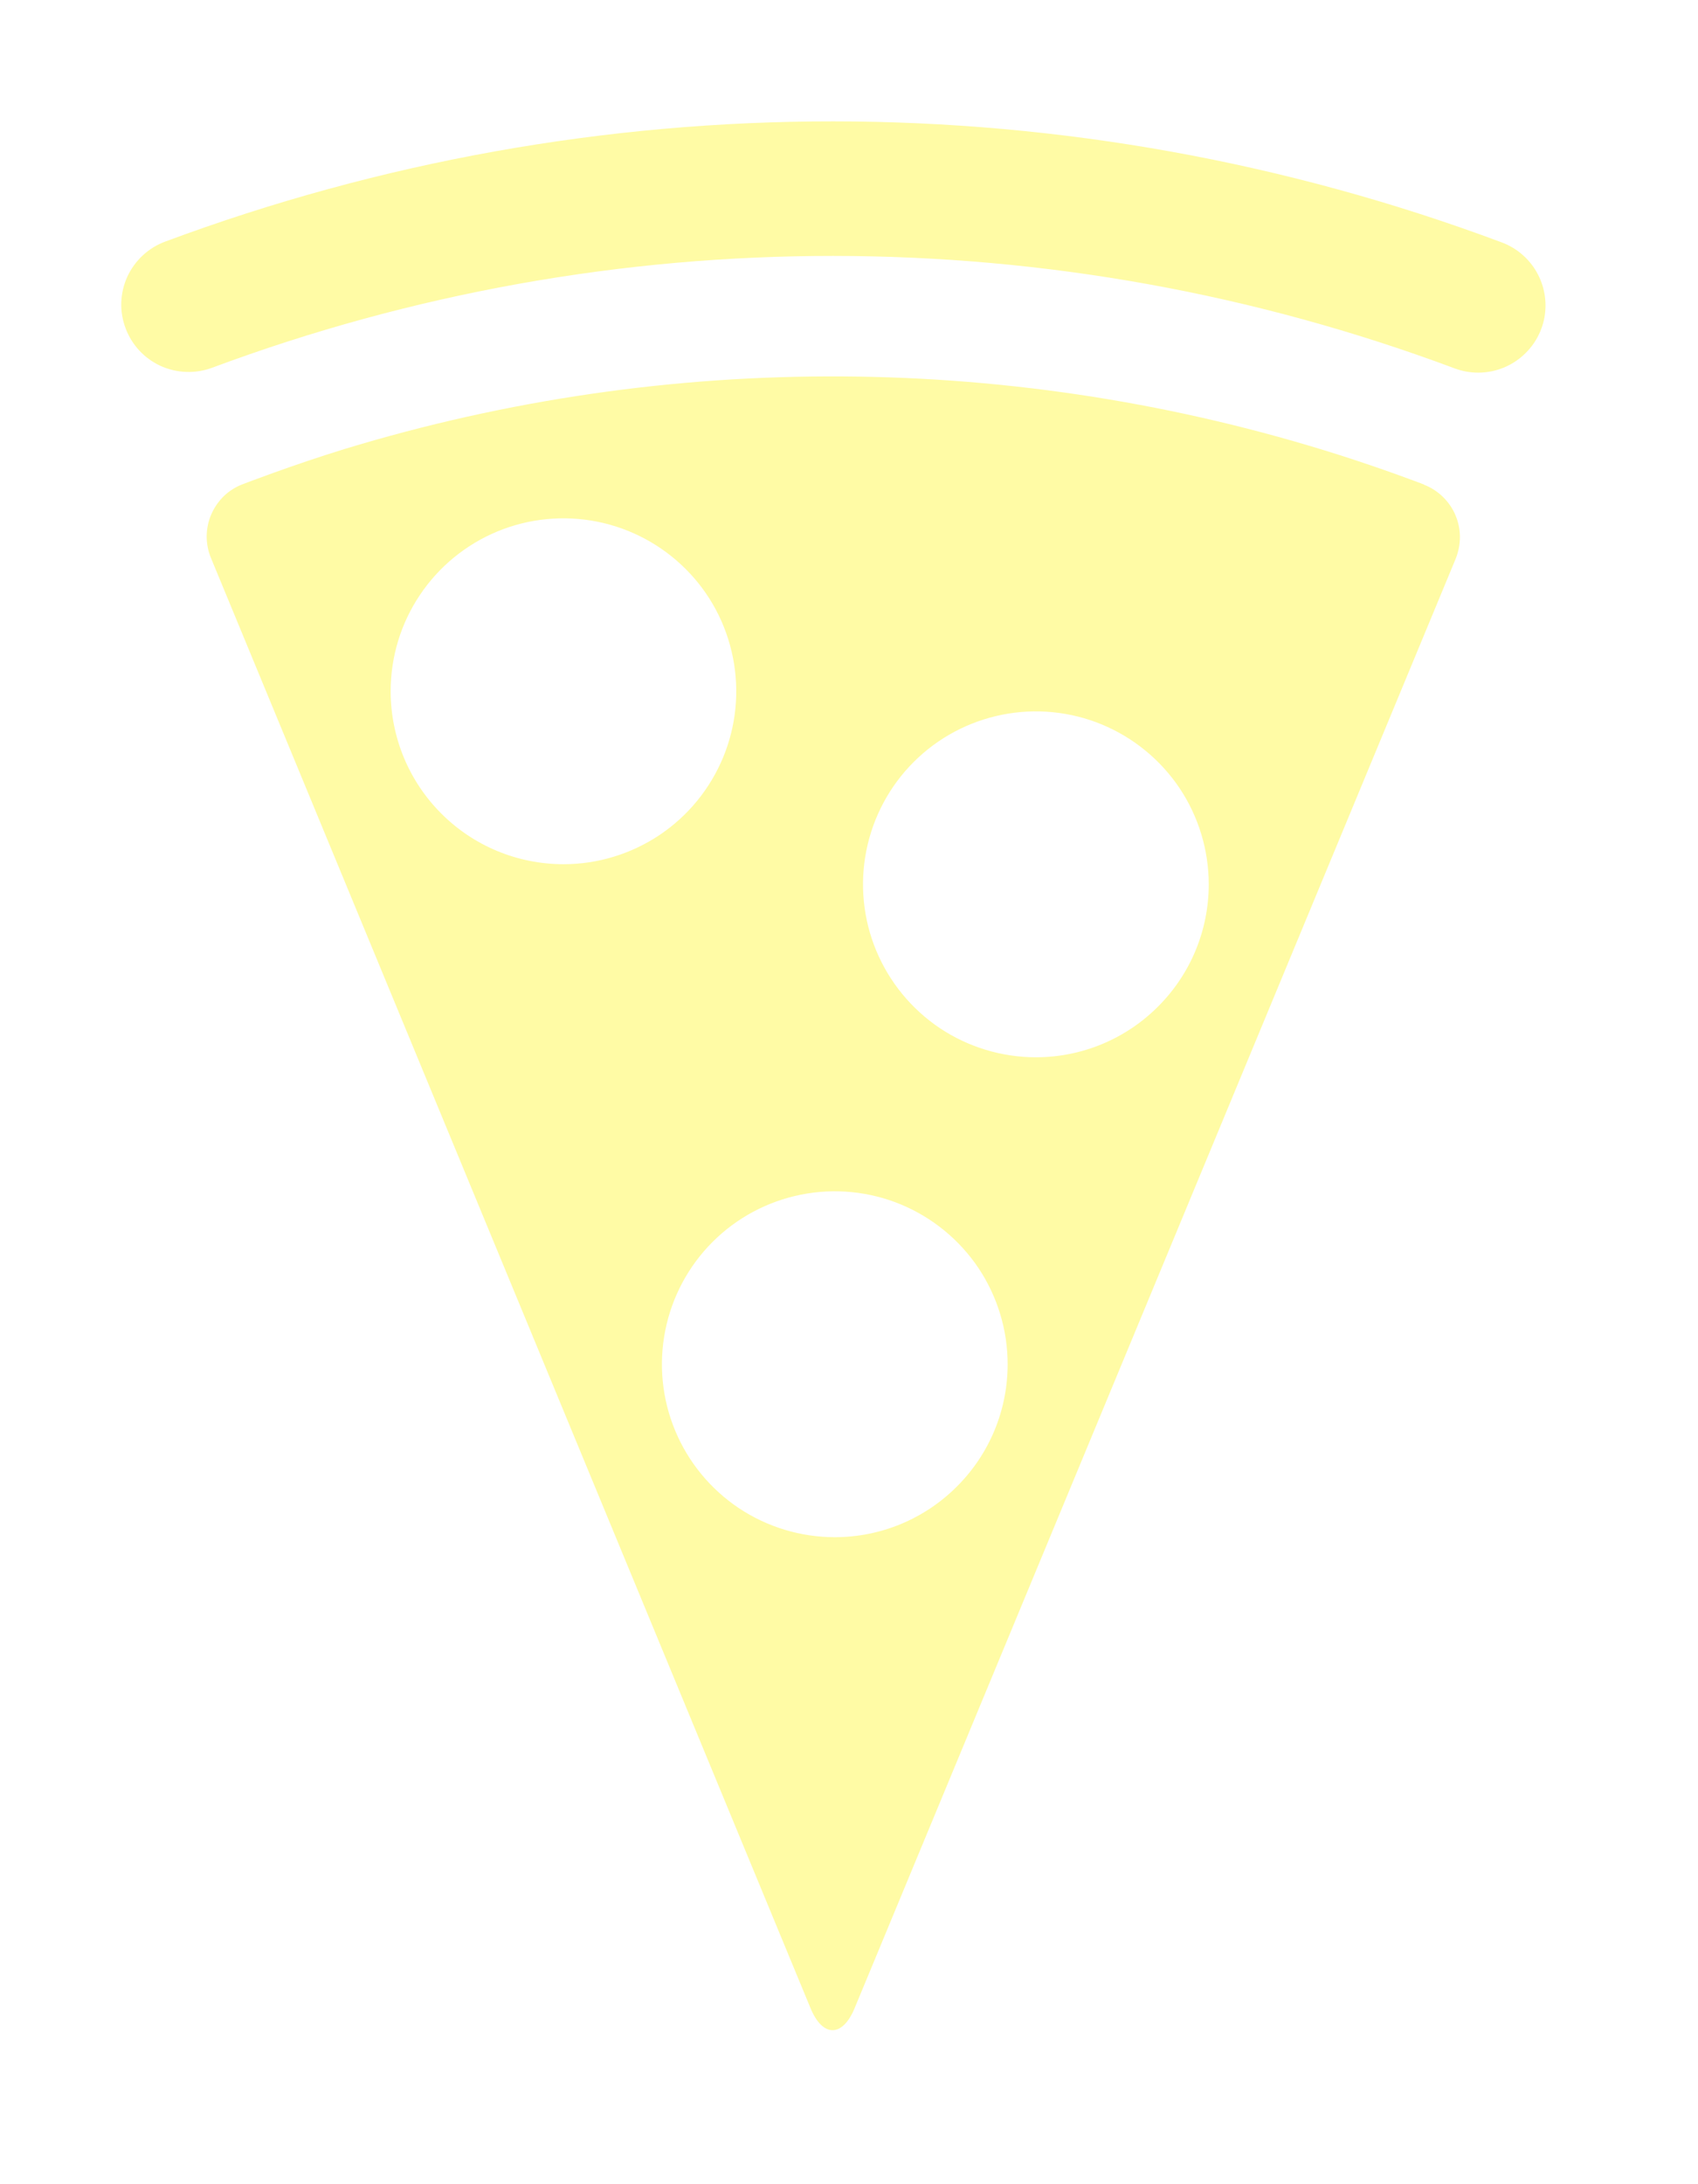 <svg width="14" height="18" viewBox="0 0 14 18" fill="none" xmlns="http://www.w3.org/2000/svg">
<g filter="url(#filter0_dddddd_44_88)">
<path d="M12.187 3.071C12.121 3.071 12.055 3.059 11.994 3.036C8.69 1.802 5.052 1.8 1.748 3.031C1.61 3.082 1.457 3.076 1.323 3.015C1.19 2.954 1.086 2.842 1.035 2.704C0.983 2.566 0.989 2.413 1.05 2.28C1.112 2.146 1.224 2.042 1.362 1.991C4.916 0.668 8.827 0.67 12.38 1.997C12.502 2.042 12.604 2.128 12.669 2.241C12.734 2.354 12.757 2.487 12.734 2.615C12.711 2.743 12.643 2.859 12.543 2.942C12.443 3.026 12.317 3.071 12.187 3.071ZM11.741 3.993C11.741 3.993 11.43 3.873 11.044 3.75C8.378 2.903 5.518 2.886 2.842 3.7C2.412 3.832 2.002 3.99 2.002 3.99C1.944 4.012 1.891 4.045 1.846 4.088C1.802 4.131 1.766 4.183 1.742 4.239C1.717 4.296 1.705 4.357 1.704 4.419C1.704 4.481 1.716 4.543 1.74 4.6L6.683 16.55C6.783 16.791 6.946 16.791 7.046 16.55L12.002 4.605C12.025 4.548 12.037 4.486 12.037 4.425C12.037 4.363 12.024 4.302 12 4.245C11.976 4.188 11.94 4.137 11.896 4.094C11.852 4.051 11.799 4.017 11.742 3.995L11.741 3.993ZM3.221 5.697C3.221 5.415 3.304 5.139 3.461 4.905C3.617 4.671 3.84 4.488 4.1 4.38C4.361 4.272 4.647 4.244 4.924 4.299C5.2 4.354 5.454 4.49 5.653 4.689C5.853 4.888 5.988 5.142 6.043 5.419C6.098 5.695 6.07 5.982 5.962 6.242C5.854 6.502 5.672 6.725 5.437 6.882C5.203 7.038 4.928 7.122 4.646 7.122C4.268 7.122 3.905 6.972 3.638 6.704C3.371 6.437 3.221 6.075 3.221 5.697ZM6.883 12.668C6.601 12.668 6.325 12.584 6.091 12.428C5.857 12.271 5.674 12.049 5.566 11.788C5.458 11.528 5.43 11.241 5.485 10.965C5.54 10.688 5.676 10.434 5.875 10.235C6.074 10.036 6.328 9.9 6.605 9.845C6.881 9.79 7.168 9.818 7.428 9.926C7.688 10.034 7.911 10.217 8.068 10.451C8.224 10.685 8.308 10.961 8.308 11.243C8.308 11.621 8.158 11.983 7.89 12.25C7.623 12.518 7.261 12.668 6.883 12.668ZM8.541 8.713C8.259 8.713 7.983 8.629 7.749 8.473C7.515 8.316 7.332 8.093 7.224 7.833C7.116 7.573 7.088 7.286 7.143 7.01C7.198 6.733 7.334 6.479 7.533 6.28C7.732 6.081 7.986 5.945 8.263 5.89C8.539 5.835 8.826 5.863 9.086 5.971C9.346 6.079 9.569 6.262 9.726 6.496C9.882 6.73 9.966 7.006 9.966 7.288C9.966 7.666 9.816 8.028 9.548 8.295C9.281 8.563 8.919 8.713 8.541 8.713Z" fill="#FFFBA5"/>
</g>
<defs>
<filter id="filter0_dddddd_44_88" x="0.207" y="0.207" width="13.328" height="17.316" filterUnits="userSpaceOnUse" color-interpolation-filters="sRGB">
<feFlood flood-opacity="0" result="BackgroundImageFix"/>
<feColorMatrix in="SourceAlpha" type="matrix" values="0 0 0 0 0 0 0 0 0 0 0 0 0 0 0 0 0 0 127 0" result="hardAlpha"/>
<feOffset/>
<feGaussianBlur stdDeviation="0.009"/>
<feColorMatrix type="matrix" values="0 0 0 0 1 0 0 0 0 0.984 0 0 0 0 0.647 0 0 0 1 0"/>
<feBlend mode="normal" in2="BackgroundImageFix" result="effect1_dropShadow_44_88"/>
<feColorMatrix in="SourceAlpha" type="matrix" values="0 0 0 0 0 0 0 0 0 0 0 0 0 0 0 0 0 0 127 0" result="hardAlpha"/>
<feOffset/>
<feGaussianBlur stdDeviation="0.019"/>
<feColorMatrix type="matrix" values="0 0 0 0 1 0 0 0 0 0.984 0 0 0 0 0.647 0 0 0 1 0"/>
<feBlend mode="normal" in2="effect1_dropShadow_44_88" result="effect2_dropShadow_44_88"/>
<feColorMatrix in="SourceAlpha" type="matrix" values="0 0 0 0 0 0 0 0 0 0 0 0 0 0 0 0 0 0 127 0" result="hardAlpha"/>
<feOffset/>
<feGaussianBlur stdDeviation="0.066"/>
<feColorMatrix type="matrix" values="0 0 0 0 1 0 0 0 0 0.984 0 0 0 0 0.647 0 0 0 1 0"/>
<feBlend mode="normal" in2="effect2_dropShadow_44_88" result="effect3_dropShadow_44_88"/>
<feColorMatrix in="SourceAlpha" type="matrix" values="0 0 0 0 0 0 0 0 0 0 0 0 0 0 0 0 0 0 127 0" result="hardAlpha"/>
<feOffset/>
<feGaussianBlur stdDeviation="0.132"/>
<feColorMatrix type="matrix" values="0 0 0 0 1 0 0 0 0 0.984 0 0 0 0 0.647 0 0 0 1 0"/>
<feBlend mode="normal" in2="effect3_dropShadow_44_88" result="effect4_dropShadow_44_88"/>
<feColorMatrix in="SourceAlpha" type="matrix" values="0 0 0 0 0 0 0 0 0 0 0 0 0 0 0 0 0 0 127 0" result="hardAlpha"/>
<feOffset/>
<feGaussianBlur stdDeviation="0.227"/>
<feColorMatrix type="matrix" values="0 0 0 0 1 0 0 0 0 0.984 0 0 0 0 0.647 0 0 0 1 0"/>
<feBlend mode="normal" in2="effect4_dropShadow_44_88" result="effect5_dropShadow_44_88"/>
<feColorMatrix in="SourceAlpha" type="matrix" values="0 0 0 0 0 0 0 0 0 0 0 0 0 0 0 0 0 0 127 0" result="hardAlpha"/>
<feOffset/>
<feGaussianBlur stdDeviation="0.396"/>
<feColorMatrix type="matrix" values="0 0 0 0 1 0 0 0 0 0.984 0 0 0 0 0.647 0 0 0 1 0"/>
<feBlend mode="normal" in2="effect5_dropShadow_44_88" result="effect6_dropShadow_44_88"/>
<feBlend mode="normal" in="SourceGraphic" in2="effect6_dropShadow_44_88" result="shape"/>
</filter>
</defs>
</svg>
